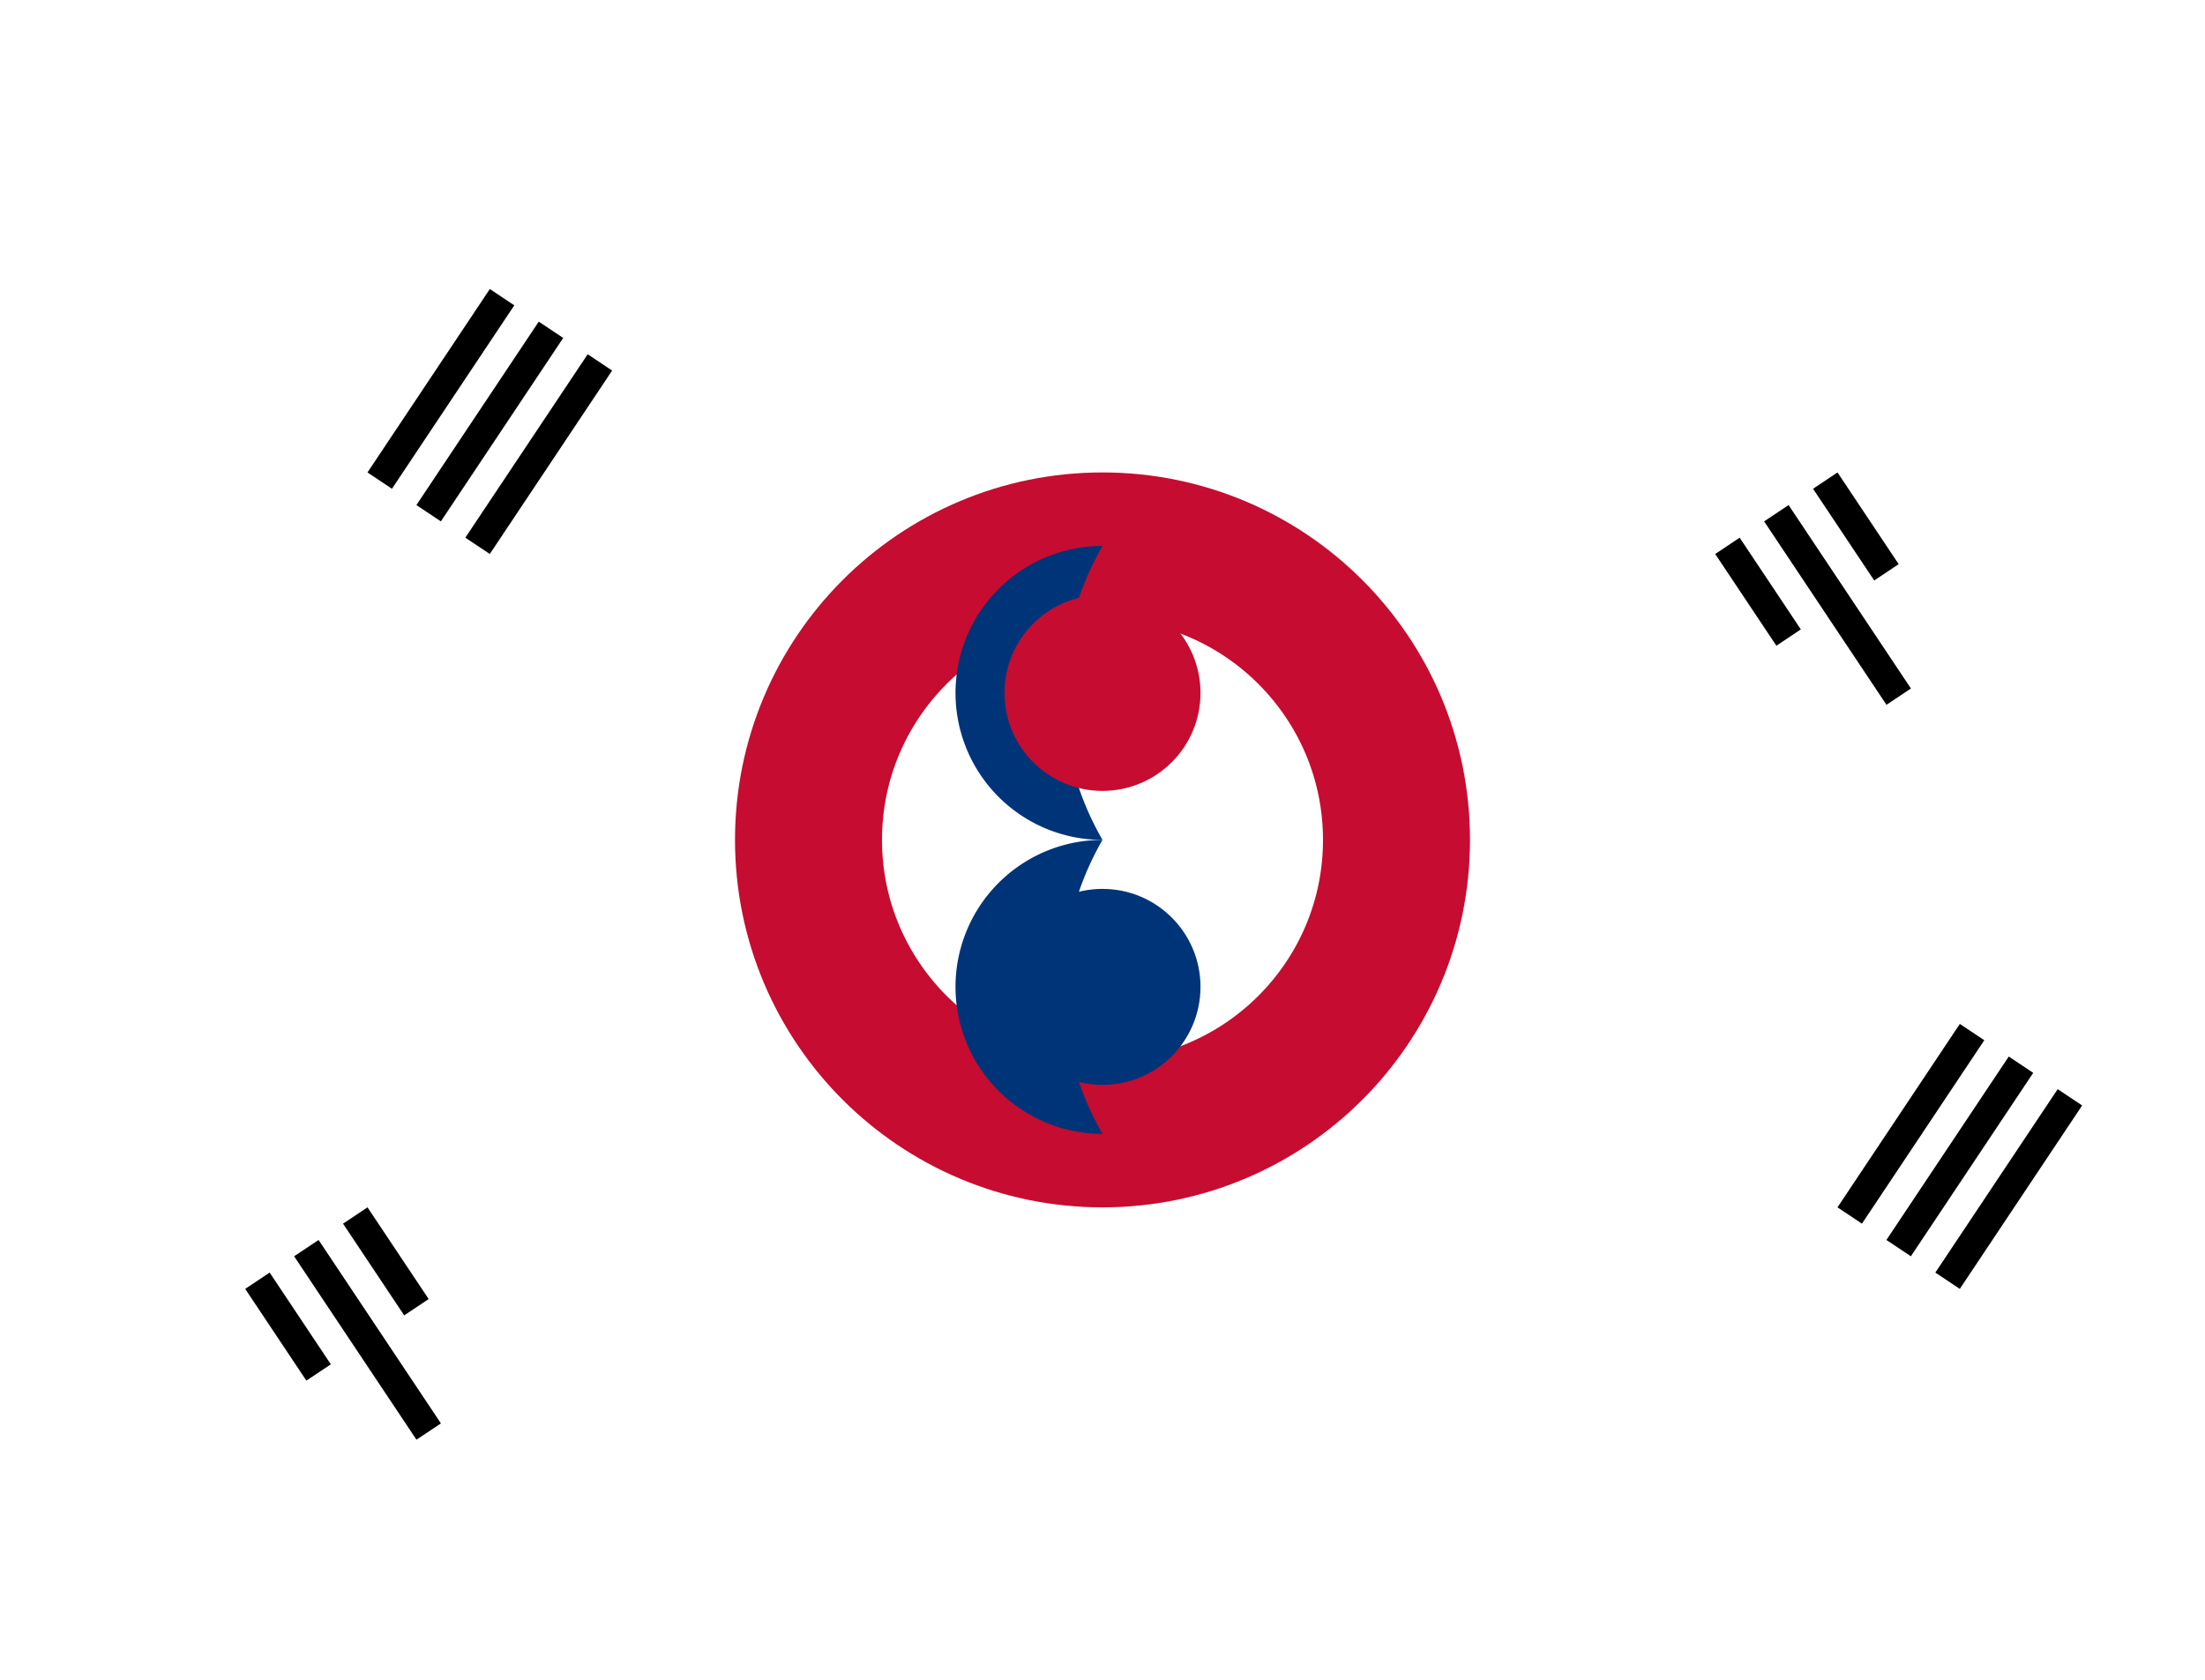 <svg xmlns="http://www.w3.org/2000/svg" viewBox="0 0 900 600" width="21" height="16">
  <rect width="900" height="600" fill="#fff"/>
  <g transform="translate(450,300)">
    <circle r="120" fill="none" stroke="#c60c30" stroke-width="60"/>
    <path d="M 0,-120 A 120,120 0 0,0 0,0 A 60,60 0 0,1 0,-120 Z" fill="#003478"/>
    <path d="M 0,0 A 120,120 0 0,0 0,120 A 60,60 0 0,1 0,0 Z" fill="#003478"/>
    <circle r="40" cy="-60" fill="#c60c30"/>
    <circle r="40" cy="60" fill="#003478"/>
  </g>
  <g transform="translate(150,150) rotate(-56.3)">
    <rect y="0" width="90" height="12" fill="#000"/>
    <rect y="24" width="90" height="12" fill="#000"/>
    <rect y="48" width="90" height="12" fill="#000"/>
  </g>
  <g transform="translate(750,150) rotate(56.3)">
    <rect y="0" width="45" height="12" fill="#000"/>
    <rect y="24" width="90" height="12" fill="#000"/>
    <rect y="48" width="45" height="12" fill="#000"/>
  </g>
  <g transform="translate(150,450) rotate(56.3)">
    <rect y="0" width="45" height="12" fill="#000"/>
    <rect y="24" width="90" height="12" fill="#000"/>
    <rect y="48" width="45" height="12" fill="#000"/>
  </g>
  <g transform="translate(750,450) rotate(-56.3)">
    <rect y="0" width="90" height="12" fill="#000"/>
    <rect y="24" width="90" height="12" fill="#000"/>
    <rect y="48" width="90" height="12" fill="#000"/>
  </g>
</svg>
